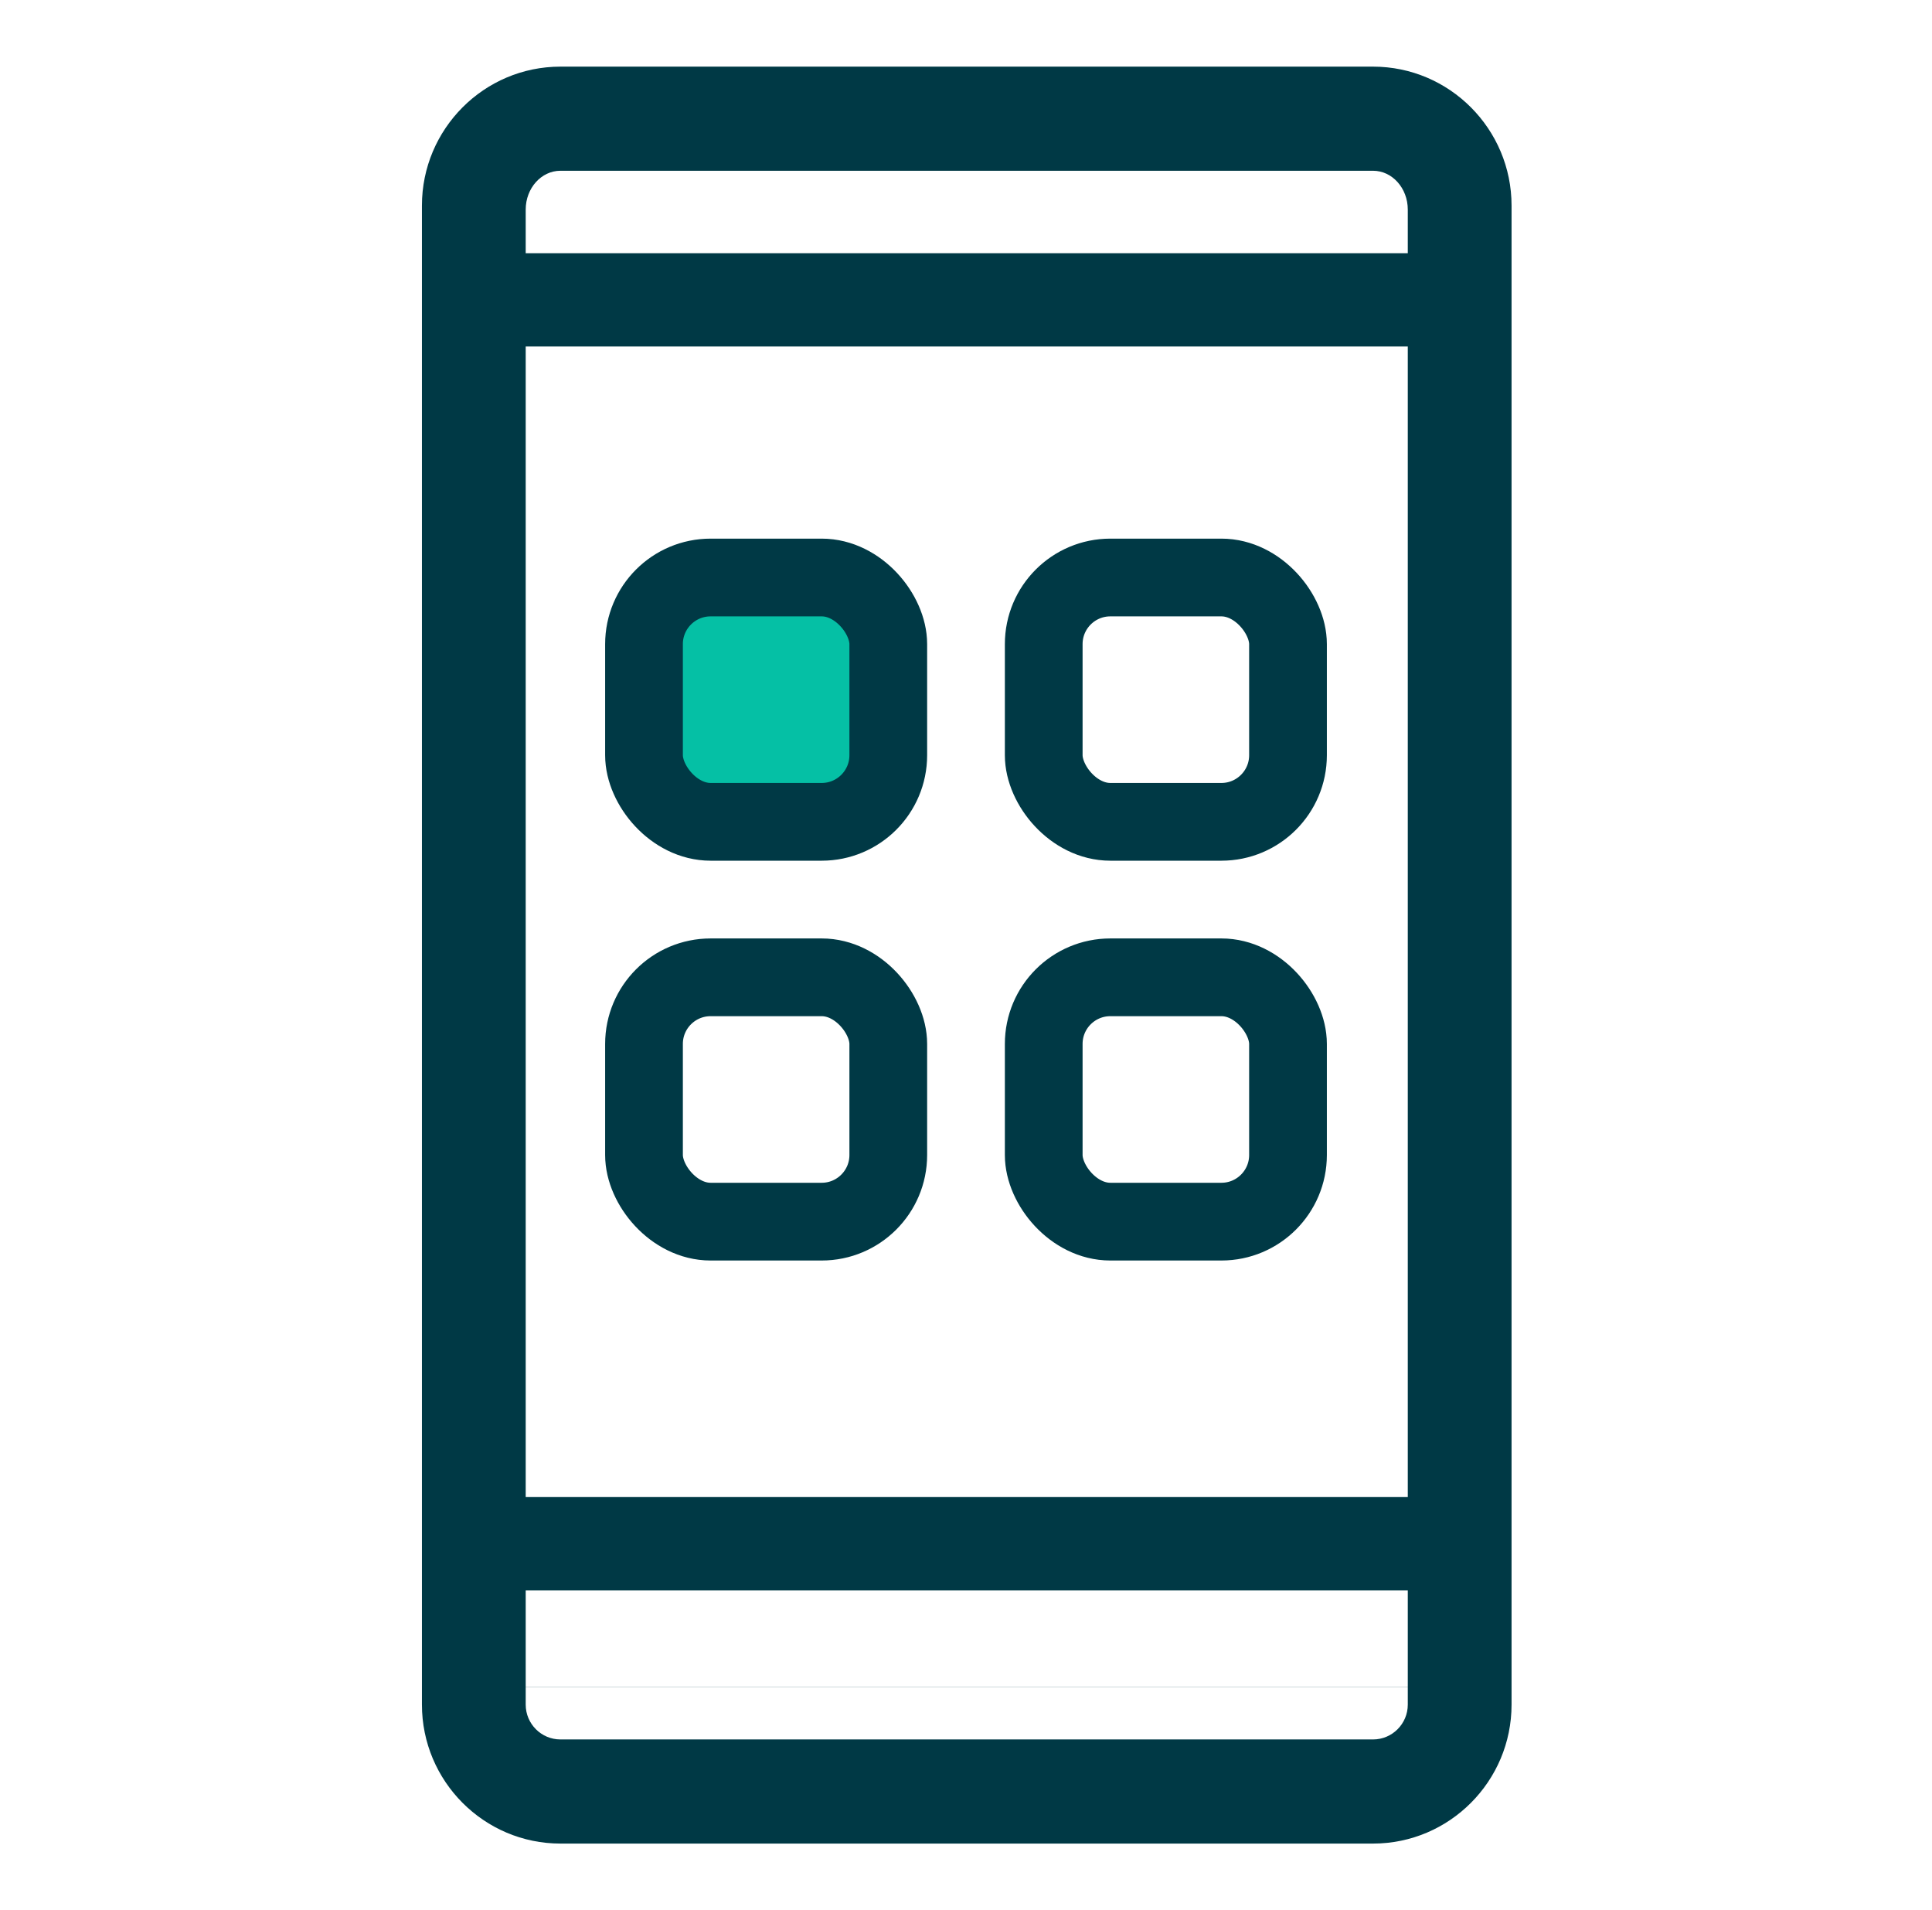 <?xml version="1.0" encoding="UTF-8"?>
<svg width="87px" height="86px" viewBox="0 0 87 86" version="1.1" xmlns="http://www.w3.org/2000/svg" xmlns:xlink="http://www.w3.org/1999/xlink">
    <!-- Generator: Sketch 55.2 (78181) - https://sketchapp.com -->
    <title>Optionals</title>
    <desc>Created with Sketch.</desc>
    <g id="Access-wallet_new-flows" stroke="none" stroke-width="1" fill="none" fill-rule="evenodd">
        <g id="Optionals" transform="translate(-358, -272)">
            <g id="Group-9" transform="translate(300, 241)">
                <g id="metamask-copy-10">
                    <g id="h" transform="translate(59, 31)">
                        <g id="Group-6" transform="translate(18, 3)">
                            <g id="app">
                                <path d="M42.831,0 L6.236,0 C2.798,0 0,2.806 0,6.255 L0,73.745 C0,77.194 2.798,80 6.236,80 L42.831,80 C46.269,80 49.067,77.194 49.067,73.745 L49.067,6.255 C49.067,2.806 46.269,0 42.831,0 Z M6.236,4.688 L42.831,4.688 C43.693,4.688 44.394,5.472 44.394,6.435 L44.394,72.954 L4.673,72.954 L4.673,6.435 C4.673,5.472 5.375,4.688 6.236,4.688 Z M42.831,75.312 L6.236,75.312 C5.375,75.312 4.673,74.609 4.673,73.745 L4.673,72.948 L44.394,72.948 L44.394,73.745 C44.394,74.609 43.692,75.312 42.831,75.312 Z" id="Shape" fill="#003945" fill-rule="nonzero"></path>
                                <g id="Group-5" transform="translate(10, 23)" stroke="#003945" stroke-width="3.5">
                                    <rect id="Rectangle" fill="#05C0A5" x="0" y="0" width="11" height="11" rx="3"></rect>
                                    <rect id="Rectangle-Copy" x="18" y="0" width="11" height="11" rx="3"></rect>
                                    <rect id="Rectangle" x="0" y="18" width="11" height="11" rx="3"></rect>
                                    <rect id="Rectangle-Copy" x="18" y="18" width="11" height="11" rx="3"></rect>
                                </g>
                                <path d="M4.673,10.5 L44.394,10.5" id="Line" stroke="#003945" stroke-width="4.2" stroke-linecap="square"></path>
                            </g>
                            <path d="M4.673,66.5 L44.394,66.5" id="Line" stroke="#003945" stroke-width="4.2" stroke-linecap="square"></path>
                        </g>
                    </g>
                </g>
            </g>
        </g>
    </g>
</svg>